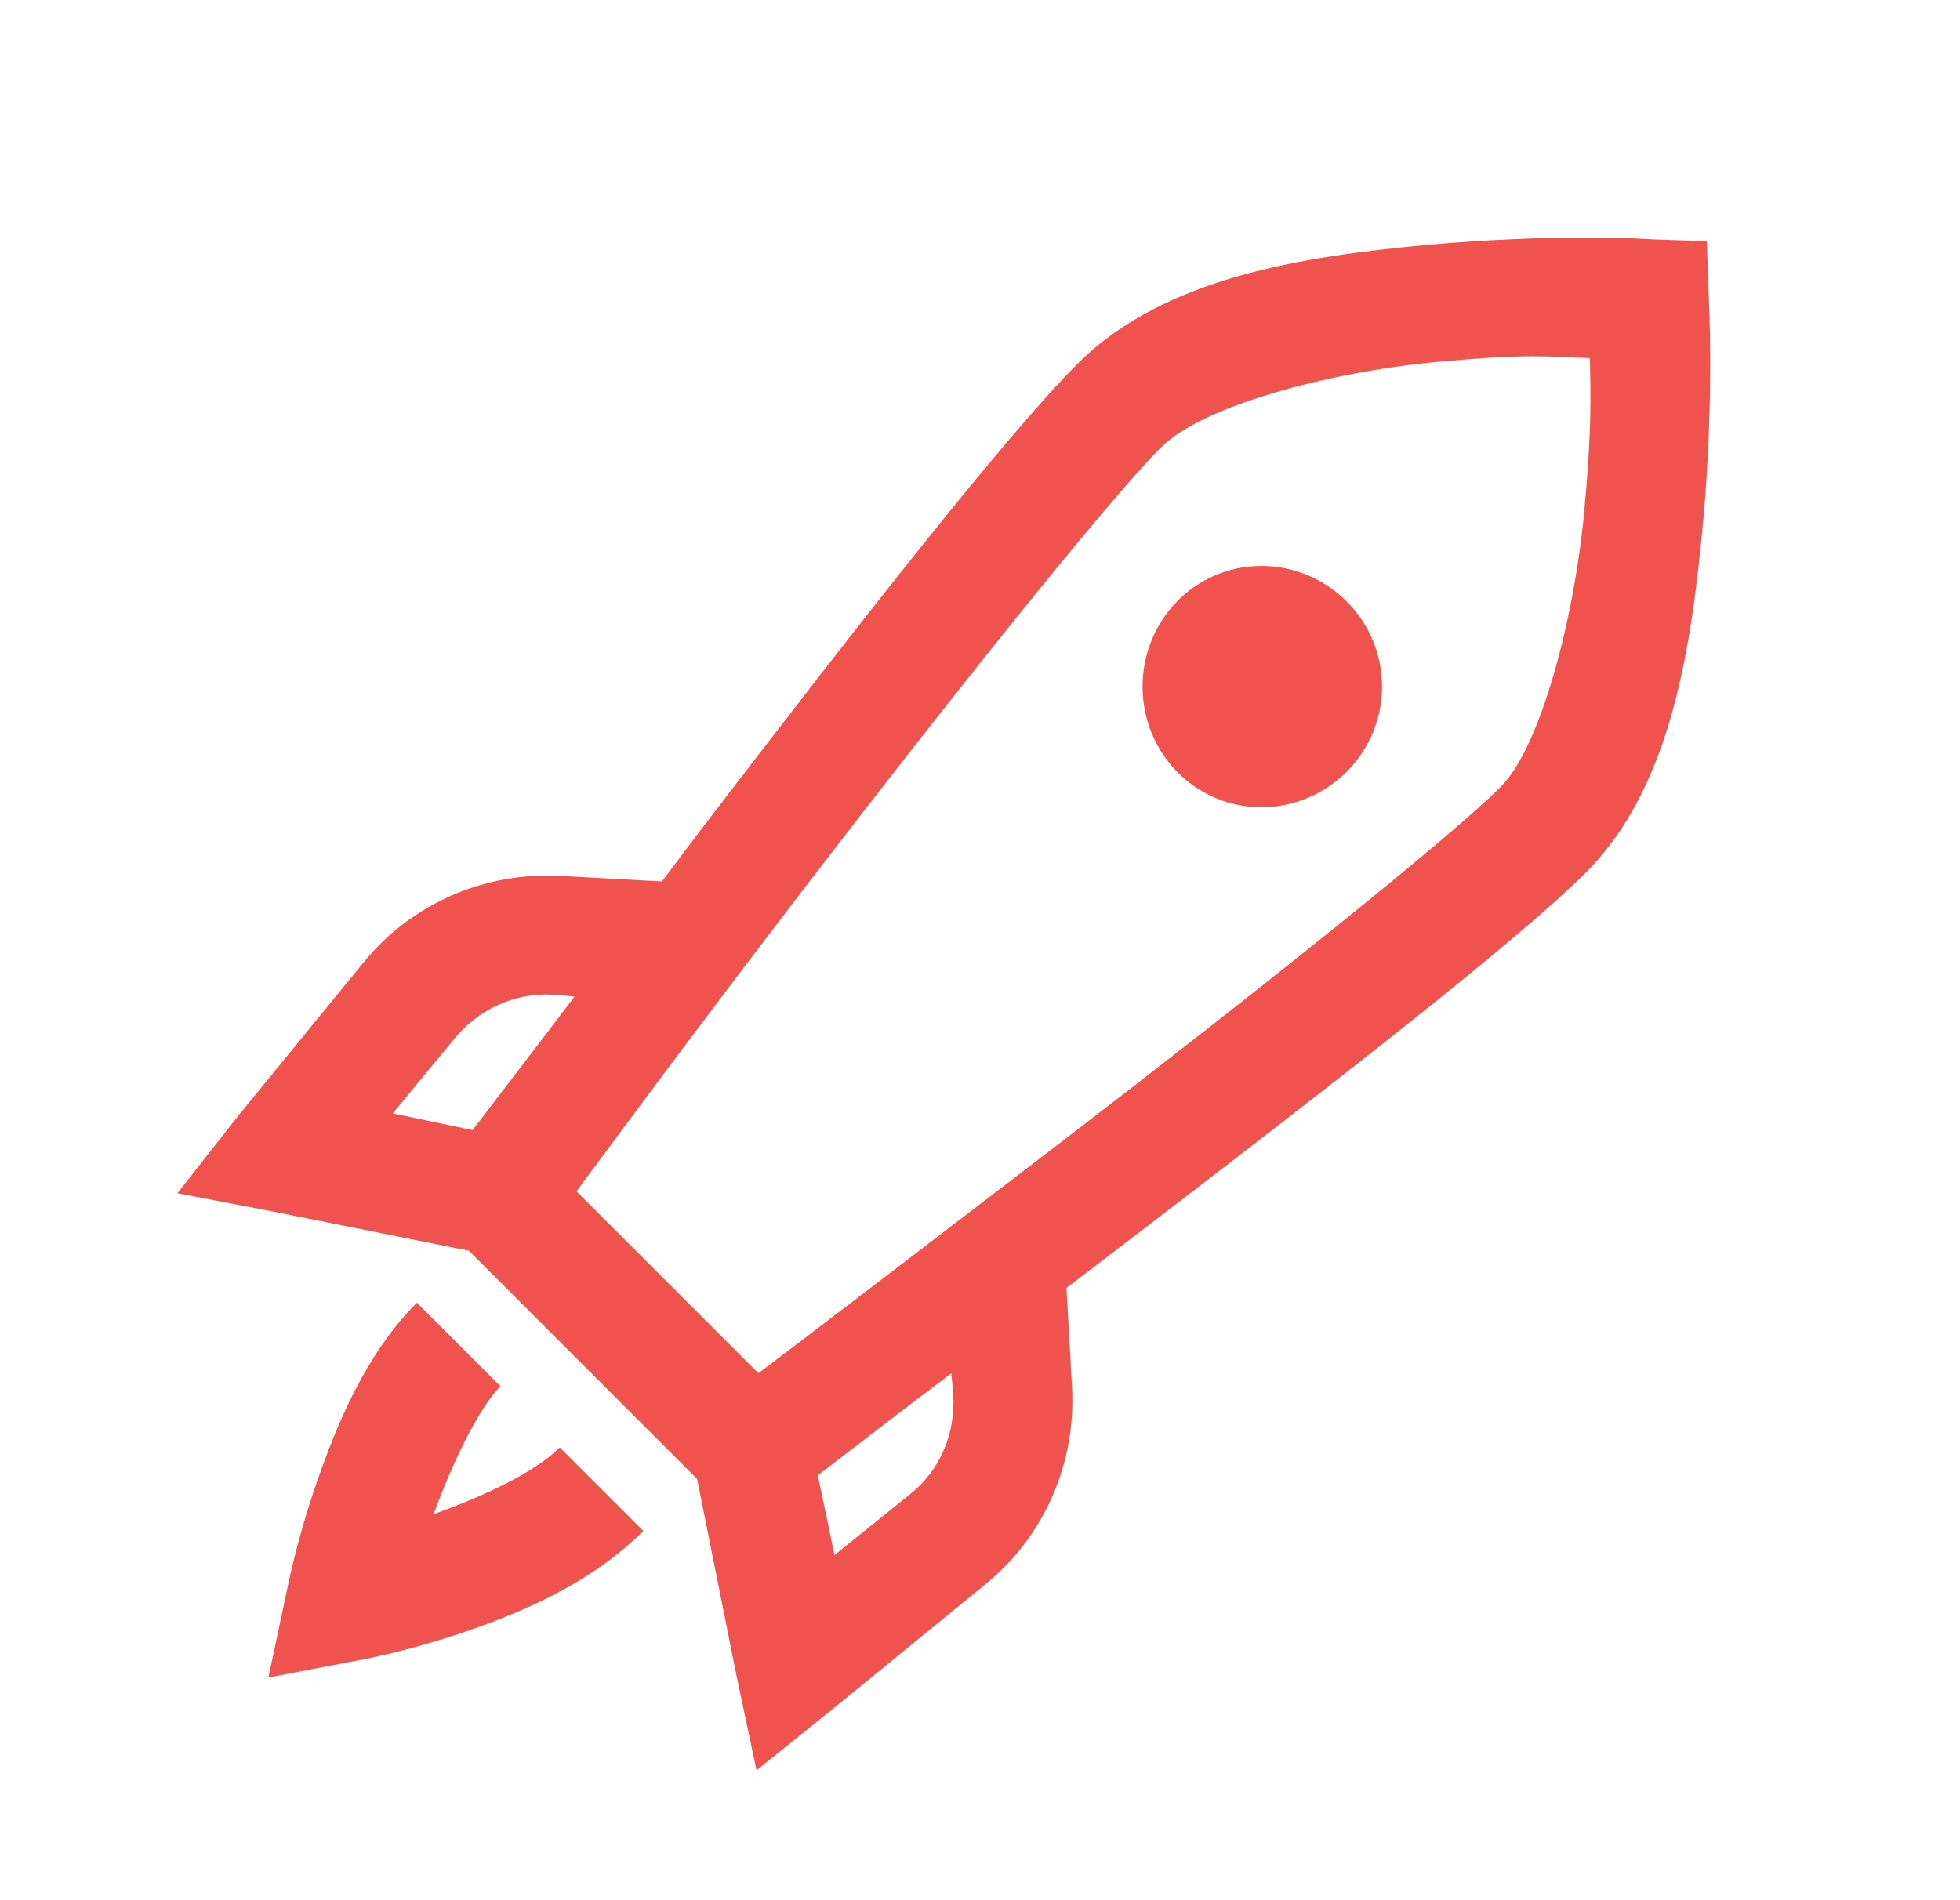 <svg width="33" height="32" viewBox="0 0 33 32" fill="none" xmlns="http://www.w3.org/2000/svg">
<path d="M26.706 4C26.011 4 25.042 4.031 24.019 4.125C21.972 4.316 19.608 4.66 18.144 6.125C16.913 7.355 14.37 10.621 12.019 13.688C11.554 14.293 11.573 14.281 11.144 14.844L9.425 14.75C8.147 14.684 6.917 15.223 6.112 16.219L4.019 18.781L2.987 20.094L4.612 20.406L7.894 21.062L11.737 24.906L12.394 28.188L12.737 29.812L14.019 28.781L16.581 26.688C17.577 25.883 18.116 24.652 18.05 23.375L17.956 21.688C18.538 21.246 18.519 21.258 19.144 20.781C22.218 18.426 25.495 15.898 26.706 14.688C28.159 13.234 28.483 10.836 28.675 8.781C28.866 6.727 28.769 4.969 28.769 4.969L28.737 4.062L27.831 4.031C27.831 4.031 27.401 4 26.706 4ZM25.8 6C26.198 6 26.48 6.023 26.769 6.031C26.78 6.613 26.804 7.219 26.675 8.594C26.499 10.488 25.921 12.598 25.269 13.25C24.378 14.141 20.987 16.84 17.925 19.188C15.218 21.262 13.312 22.719 12.769 23.125L9.706 20.062C10.116 19.512 11.519 17.598 13.581 14.906C15.925 11.852 18.632 8.449 19.55 7.531C20.233 6.848 22.319 6.27 24.206 6.094C24.89 6.031 25.401 6 25.8 6ZM21.237 9.531C20.12 9.531 19.237 10.445 19.237 11.562C19.237 12.68 20.12 13.594 21.237 13.594C22.355 13.594 23.269 12.68 23.269 11.562C23.269 10.445 22.355 9.531 21.237 9.531ZM9.3 16.75L9.675 16.781C9.073 17.578 8.089 18.855 7.956 19.031L6.612 18.75L7.644 17.5C8.046 17.004 8.659 16.715 9.3 16.75ZM7.019 21.938C6.163 22.793 5.675 23.977 5.331 24.969C4.987 25.961 4.831 26.781 4.831 26.781L4.519 28.25L5.987 27.969C5.987 27.969 6.784 27.832 7.769 27.5C8.753 27.168 9.937 26.676 10.831 25.781L9.425 24.375C8.979 24.82 8.097 25.211 7.3 25.5C7.604 24.668 8.05 23.723 8.425 23.344L7.019 21.938ZM16.019 23.125L16.05 23.5C16.085 24.141 15.831 24.754 15.331 25.156L14.05 26.188L13.769 24.844C13.944 24.715 15.222 23.723 16.019 23.125Z" fill="#F0524D"/>
</svg>
